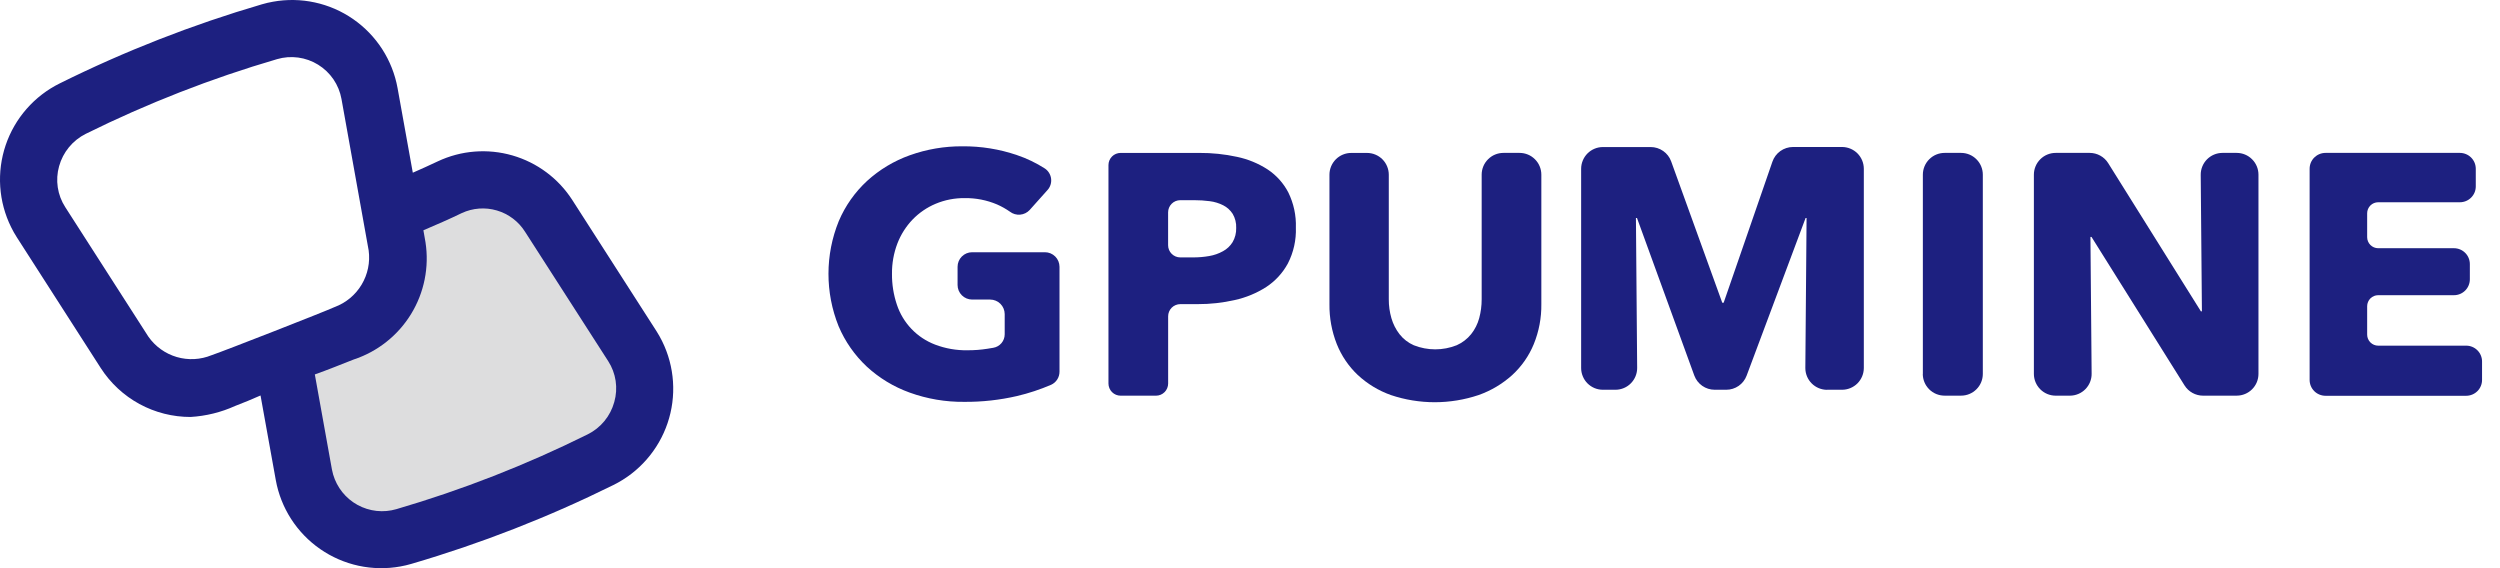<svg viewBox="0 0 132 30" fill="none" xmlns="http://www.w3.org/2000/svg">
  <path
    d="M34.659 17.48L30.225 10.573C29.491 9.426 28.364 8.585 27.056 8.207C25.747 7.829 24.346 7.94 23.114 8.52C22.679 8.727 22.24 8.924 21.796 9.119L20.992 4.653C20.859 3.921 20.584 3.223 20.182 2.598C19.779 1.973 19.258 1.433 18.647 1.009C18.036 0.585 17.348 0.286 16.621 0.129C15.894 -0.029 15.144 -0.042 14.412 0.091C14.216 0.125 14.021 0.171 13.83 0.227C10.157 1.304 6.586 2.7 3.157 4.402C2.49 4.731 1.894 5.189 1.404 5.749C0.913 6.309 0.538 6.96 0.299 7.665C0.061 8.37 -0.037 9.115 0.012 9.858C0.062 10.601 0.257 11.327 0.587 11.994C0.678 12.179 0.779 12.359 0.891 12.533L5.324 19.439C5.835 20.231 6.537 20.882 7.364 21.332C8.192 21.782 9.12 22.017 10.062 22.016C10.876 21.967 11.675 21.77 12.418 21.433C12.873 21.26 13.313 21.077 13.756 20.881L14.561 25.346C14.693 26.078 14.969 26.777 15.371 27.402C15.774 28.028 16.296 28.568 16.907 28.991C17.518 29.415 18.207 29.714 18.934 29.872C19.661 30.029 20.411 30.042 21.143 29.909C21.337 29.874 21.529 29.829 21.719 29.773C25.39 28.699 28.961 27.305 32.389 25.608C33.057 25.278 33.653 24.82 34.143 24.259C34.633 23.699 35.009 23.048 35.247 22.343C35.486 21.638 35.584 20.892 35.534 20.15C35.485 19.407 35.29 18.681 34.96 18.014C34.869 17.829 34.767 17.649 34.657 17.476L34.659 17.48ZM11.174 18.753C10.589 18.994 9.94 19.028 9.333 18.851C8.726 18.673 8.198 18.294 7.835 17.776L3.446 10.938C3.241 10.621 3.106 10.265 3.05 9.892C2.994 9.52 3.018 9.139 3.12 8.777C3.222 8.409 3.4 8.066 3.642 7.772C3.885 7.477 4.187 7.237 4.529 7.066C7.772 5.46 11.151 4.14 14.625 3.124C14.987 3.017 15.367 2.988 15.741 3.038C16.115 3.088 16.475 3.217 16.796 3.415C17.117 3.613 17.393 3.877 17.606 4.188C17.818 4.5 17.963 4.853 18.03 5.225L19.451 13.143L19.465 13.219C19.55 13.848 19.419 14.487 19.092 15.031C18.766 15.575 18.263 15.992 17.668 16.212C17.134 16.457 11.874 18.515 11.177 18.753H11.174Z"
    fill="#1D2080" />
  <path
    d="M32.111 19.065C32.316 19.381 32.45 19.738 32.506 20.11C32.562 20.483 32.537 20.863 32.434 21.226C32.333 21.594 32.156 21.937 31.913 22.232C31.67 22.527 31.367 22.767 31.025 22.936C27.782 24.546 24.404 25.867 20.929 26.883C20.589 26.983 20.234 27.014 19.882 26.976C19.531 26.938 19.19 26.83 18.88 26.661C18.57 26.491 18.297 26.262 18.075 25.986C17.854 25.71 17.689 25.394 17.589 25.054C17.563 24.965 17.542 24.875 17.525 24.784L16.623 19.77C17.297 19.533 17.982 19.252 18.667 18.984C19.931 18.569 21.007 17.718 21.703 16.584C22.399 15.45 22.669 14.105 22.466 12.79L22.355 12.159C23.034 11.868 23.714 11.576 24.383 11.25C24.963 10.981 25.622 10.932 26.235 11.113C26.849 11.293 27.377 11.691 27.719 12.231L32.111 19.065Z"
    fill="#DDDDDE" />
  <path
    d="M53.706 20.909C52.79 21.121 51.853 21.225 50.913 21.218C49.93 21.228 48.953 21.062 48.029 20.728C47.189 20.426 46.417 19.958 45.761 19.352C45.124 18.754 44.619 18.03 44.278 17.225C43.562 15.444 43.565 13.454 44.287 11.675C44.63 10.868 45.141 10.143 45.786 9.549C46.439 8.955 47.203 8.496 48.034 8.199C48.927 7.879 49.869 7.719 50.818 7.725C51.796 7.717 52.768 7.873 53.693 8.188C54.213 8.363 54.709 8.602 55.171 8.898C55.261 8.959 55.338 9.039 55.394 9.133C55.451 9.227 55.487 9.331 55.499 9.44C55.512 9.549 55.5 9.659 55.466 9.763C55.432 9.866 55.376 9.962 55.301 10.042L54.365 11.089C54.234 11.23 54.054 11.318 53.862 11.334C53.669 11.351 53.478 11.295 53.325 11.177C53.111 11.028 52.883 10.9 52.645 10.795C52.103 10.565 51.52 10.451 50.932 10.46C50.407 10.455 49.886 10.556 49.402 10.759C48.944 10.951 48.529 11.235 48.184 11.592C47.836 11.955 47.564 12.384 47.383 12.854C47.188 13.366 47.091 13.909 47.097 14.457C47.091 15.01 47.179 15.561 47.355 16.085C47.514 16.565 47.777 17.003 48.126 17.368C48.475 17.733 48.901 18.015 49.373 18.195C49.918 18.402 50.497 18.504 51.079 18.494C51.431 18.496 51.781 18.47 52.129 18.415L52.445 18.363C52.613 18.335 52.766 18.248 52.877 18.118C52.987 17.988 53.048 17.823 53.048 17.652V16.584C53.047 16.381 52.966 16.185 52.822 16.041C52.678 15.898 52.483 15.817 52.279 15.817H51.328C51.124 15.816 50.929 15.735 50.785 15.591C50.641 15.447 50.56 15.252 50.56 15.048V14.086C50.56 13.882 50.641 13.687 50.785 13.543C50.929 13.399 51.124 13.318 51.328 13.318H55.173C55.377 13.318 55.572 13.399 55.716 13.543C55.86 13.687 55.941 13.882 55.942 14.086V19.619C55.943 19.765 55.903 19.909 55.824 20.033C55.746 20.157 55.633 20.255 55.5 20.316C54.92 20.565 54.32 20.764 53.706 20.909Z"
    fill="#1D2080" />
  <path
    d="M68.422 12.017C68.445 12.675 68.299 13.327 67.999 13.912C67.727 14.414 67.334 14.841 66.857 15.154C66.349 15.479 65.787 15.712 65.199 15.841C64.558 15.987 63.902 16.06 63.244 16.058H62.321C62.237 16.058 62.153 16.075 62.075 16.107C61.997 16.139 61.926 16.186 61.866 16.246C61.806 16.306 61.759 16.377 61.727 16.455C61.694 16.533 61.678 16.616 61.678 16.701V20.249C61.678 20.333 61.661 20.417 61.629 20.495C61.597 20.573 61.55 20.644 61.491 20.703C61.431 20.763 61.361 20.81 61.283 20.843C61.205 20.875 61.121 20.892 61.037 20.892H59.169C59.085 20.892 59.001 20.875 58.923 20.843C58.845 20.811 58.775 20.764 58.715 20.704C58.655 20.645 58.608 20.574 58.576 20.496C58.543 20.418 58.527 20.334 58.527 20.25V8.717C58.527 8.632 58.543 8.549 58.575 8.471C58.608 8.393 58.655 8.322 58.715 8.262C58.775 8.202 58.845 8.155 58.923 8.123C59.001 8.091 59.085 8.074 59.169 8.074H63.316C63.989 8.07 64.659 8.139 65.316 8.282C65.894 8.403 66.444 8.63 66.939 8.952C67.398 9.258 67.771 9.675 68.025 10.165C68.307 10.741 68.443 11.377 68.422 12.017ZM65.271 12.036C65.282 11.775 65.218 11.518 65.087 11.293C64.964 11.101 64.792 10.945 64.589 10.841C64.366 10.728 64.126 10.654 63.878 10.623C63.606 10.587 63.332 10.569 63.058 10.57H62.319C62.235 10.57 62.151 10.586 62.073 10.618C61.995 10.65 61.924 10.698 61.865 10.757C61.805 10.817 61.757 10.888 61.725 10.966C61.693 11.043 61.676 11.127 61.676 11.211V12.948C61.676 13.118 61.743 13.282 61.864 13.402C61.984 13.523 62.148 13.591 62.318 13.591H62.998C63.282 13.592 63.566 13.568 63.846 13.519C64.102 13.476 64.348 13.39 64.574 13.264C64.782 13.152 64.957 12.987 65.081 12.786C65.213 12.559 65.279 12.3 65.271 12.037V12.036Z"
    fill="#1D2080" />
  <path
    d="M80.984 18.169C80.73 18.788 80.343 19.345 79.85 19.798C79.334 20.266 78.729 20.626 78.072 20.858C76.568 21.364 74.94 21.364 73.436 20.858C72.788 20.627 72.193 20.267 71.689 19.798C71.207 19.341 70.83 18.786 70.583 18.169C70.318 17.498 70.186 16.781 70.195 16.06V9.225C70.195 8.92 70.317 8.628 70.532 8.412C70.747 8.197 71.04 8.075 71.344 8.075H72.179C72.33 8.075 72.48 8.105 72.619 8.163C72.758 8.22 72.885 8.305 72.992 8.412C73.098 8.519 73.183 8.645 73.24 8.785C73.298 8.924 73.328 9.074 73.328 9.225V15.803C73.326 16.14 73.373 16.476 73.466 16.799C73.554 17.104 73.698 17.39 73.891 17.641C74.09 17.896 74.35 18.099 74.647 18.229C75.375 18.518 76.186 18.518 76.913 18.229C77.212 18.096 77.474 17.895 77.678 17.641C77.875 17.392 78.019 17.106 78.102 16.799C78.189 16.475 78.233 16.14 78.232 15.803V9.223C78.232 8.918 78.353 8.625 78.569 8.41C78.784 8.194 79.076 8.073 79.381 8.073H80.234C80.538 8.073 80.831 8.194 81.046 8.41C81.262 8.625 81.383 8.918 81.383 9.223V16.057C81.392 16.78 81.257 17.499 80.984 18.169Z"
    fill="#1D2080" />
  <path
    d="M96.471 20.582C96.166 20.582 95.874 20.461 95.659 20.246C95.443 20.03 95.322 19.738 95.322 19.434V19.424L95.387 11.511H95.335L92.222 19.834C92.14 20.053 91.993 20.242 91.801 20.375C91.609 20.508 91.38 20.579 91.147 20.579H90.537C90.301 20.579 90.071 20.507 89.878 20.372C89.684 20.236 89.538 20.045 89.457 19.823L86.433 11.509H86.377L86.442 19.421C86.444 19.572 86.415 19.722 86.358 19.862C86.302 20.001 86.218 20.129 86.112 20.236C86.007 20.344 85.881 20.43 85.742 20.488C85.603 20.547 85.454 20.578 85.303 20.579H84.633C84.482 20.579 84.332 20.55 84.193 20.492C84.054 20.434 83.927 20.35 83.82 20.243C83.714 20.137 83.629 20.01 83.572 19.87C83.514 19.731 83.484 19.582 83.484 19.431V8.914C83.484 8.763 83.514 8.613 83.572 8.474C83.629 8.335 83.714 8.208 83.82 8.101C83.927 7.994 84.054 7.91 84.193 7.852C84.332 7.794 84.482 7.764 84.633 7.764H87.157C87.393 7.764 87.624 7.837 87.817 7.973C88.011 8.108 88.158 8.3 88.238 8.523L90.935 15.984H91.009L93.583 8.538C93.661 8.312 93.807 8.115 94.002 7.976C94.197 7.837 94.43 7.762 94.669 7.761H97.26C97.565 7.762 97.857 7.883 98.073 8.098C98.288 8.314 98.409 8.606 98.41 8.911V19.431C98.409 19.735 98.288 20.028 98.073 20.243C97.857 20.458 97.565 20.579 97.26 20.579H96.473L96.471 20.582Z"
    fill="#1D2080" />
  <path
    d="M101.527 19.743V9.223C101.527 8.918 101.648 8.625 101.863 8.41C102.079 8.194 102.371 8.073 102.676 8.073H103.544C103.849 8.073 104.141 8.194 104.356 8.41C104.572 8.625 104.693 8.917 104.693 9.222V19.742C104.693 20.046 104.573 20.338 104.357 20.553C104.142 20.769 103.85 20.89 103.546 20.89H102.672C102.521 20.89 102.372 20.86 102.233 20.803C102.093 20.745 101.966 20.661 101.86 20.554C101.753 20.447 101.668 20.321 101.61 20.181C101.553 20.042 101.523 19.892 101.523 19.742L101.527 19.743Z"
    fill="#1D2080" />
  <path
    d="M116.316 20.891C116.122 20.89 115.931 20.84 115.762 20.746C115.592 20.652 115.449 20.517 115.345 20.352L110.431 12.509H110.375L110.438 19.732C110.44 19.883 110.411 20.032 110.355 20.172C110.299 20.312 110.215 20.439 110.109 20.547C110.004 20.655 109.878 20.741 109.739 20.799C109.6 20.858 109.451 20.89 109.301 20.891H108.539C108.235 20.891 107.942 20.77 107.727 20.555C107.511 20.339 107.39 20.047 107.389 19.743V9.223C107.389 8.918 107.511 8.625 107.726 8.41C107.942 8.194 108.235 8.073 108.539 8.073H110.34C110.534 8.074 110.725 8.123 110.895 8.218C111.065 8.312 111.208 8.447 111.311 8.612L116.206 16.437H116.261L116.198 9.232C116.196 9.081 116.225 8.932 116.281 8.792C116.338 8.652 116.421 8.524 116.527 8.416C116.633 8.309 116.759 8.223 116.898 8.164C117.037 8.105 117.186 8.074 117.337 8.073H118.098C118.403 8.073 118.695 8.194 118.91 8.41C119.126 8.625 119.247 8.917 119.247 9.222V19.742C119.247 19.892 119.217 20.041 119.16 20.181C119.102 20.32 119.018 20.447 118.911 20.553C118.805 20.66 118.679 20.744 118.539 20.802C118.4 20.86 118.251 20.89 118.1 20.89H116.309L116.316 20.891Z"
    fill="#1D2080" />
  <path
    d="M121.948 20.053V8.911C121.948 8.801 121.969 8.692 122.011 8.59C122.053 8.489 122.115 8.396 122.193 8.318C122.271 8.241 122.363 8.179 122.465 8.137C122.566 8.095 122.675 8.073 122.786 8.073H129.883C129.993 8.073 130.102 8.095 130.203 8.137C130.305 8.179 130.397 8.24 130.475 8.318C130.553 8.396 130.615 8.488 130.657 8.589C130.699 8.691 130.721 8.8 130.721 8.91V9.841C130.721 9.951 130.7 10.06 130.658 10.162C130.616 10.263 130.554 10.355 130.476 10.433C130.398 10.511 130.306 10.573 130.204 10.615C130.103 10.657 129.994 10.679 129.884 10.679H125.569C125.414 10.679 125.266 10.74 125.157 10.849C125.048 10.959 124.986 11.107 124.986 11.261V12.523C124.986 12.678 125.048 12.826 125.157 12.935C125.266 13.044 125.414 13.106 125.569 13.106H129.57C129.792 13.106 130.005 13.194 130.162 13.351C130.32 13.508 130.408 13.721 130.408 13.943V14.748C130.408 14.97 130.32 15.183 130.162 15.341C130.005 15.498 129.792 15.586 129.57 15.586H125.569C125.414 15.586 125.266 15.647 125.157 15.756C125.048 15.866 124.986 16.014 124.986 16.168V17.668C124.986 17.823 125.048 17.971 125.157 18.08C125.266 18.189 125.414 18.251 125.569 18.251H130.215C130.325 18.25 130.434 18.272 130.535 18.314C130.637 18.356 130.729 18.418 130.807 18.496C130.885 18.573 130.947 18.666 130.989 18.768C131.031 18.869 131.053 18.978 131.052 19.088V20.059C131.053 20.169 131.031 20.278 130.989 20.38C130.947 20.482 130.885 20.574 130.807 20.652C130.729 20.73 130.637 20.791 130.535 20.833C130.434 20.875 130.325 20.897 130.215 20.897H122.786C122.675 20.897 122.566 20.875 122.465 20.833C122.363 20.791 122.271 20.73 122.193 20.652C122.115 20.574 122.053 20.482 122.011 20.38C121.969 20.278 121.948 20.169 121.948 20.059V20.053Z"
    fill="#1D2080" />
</svg>